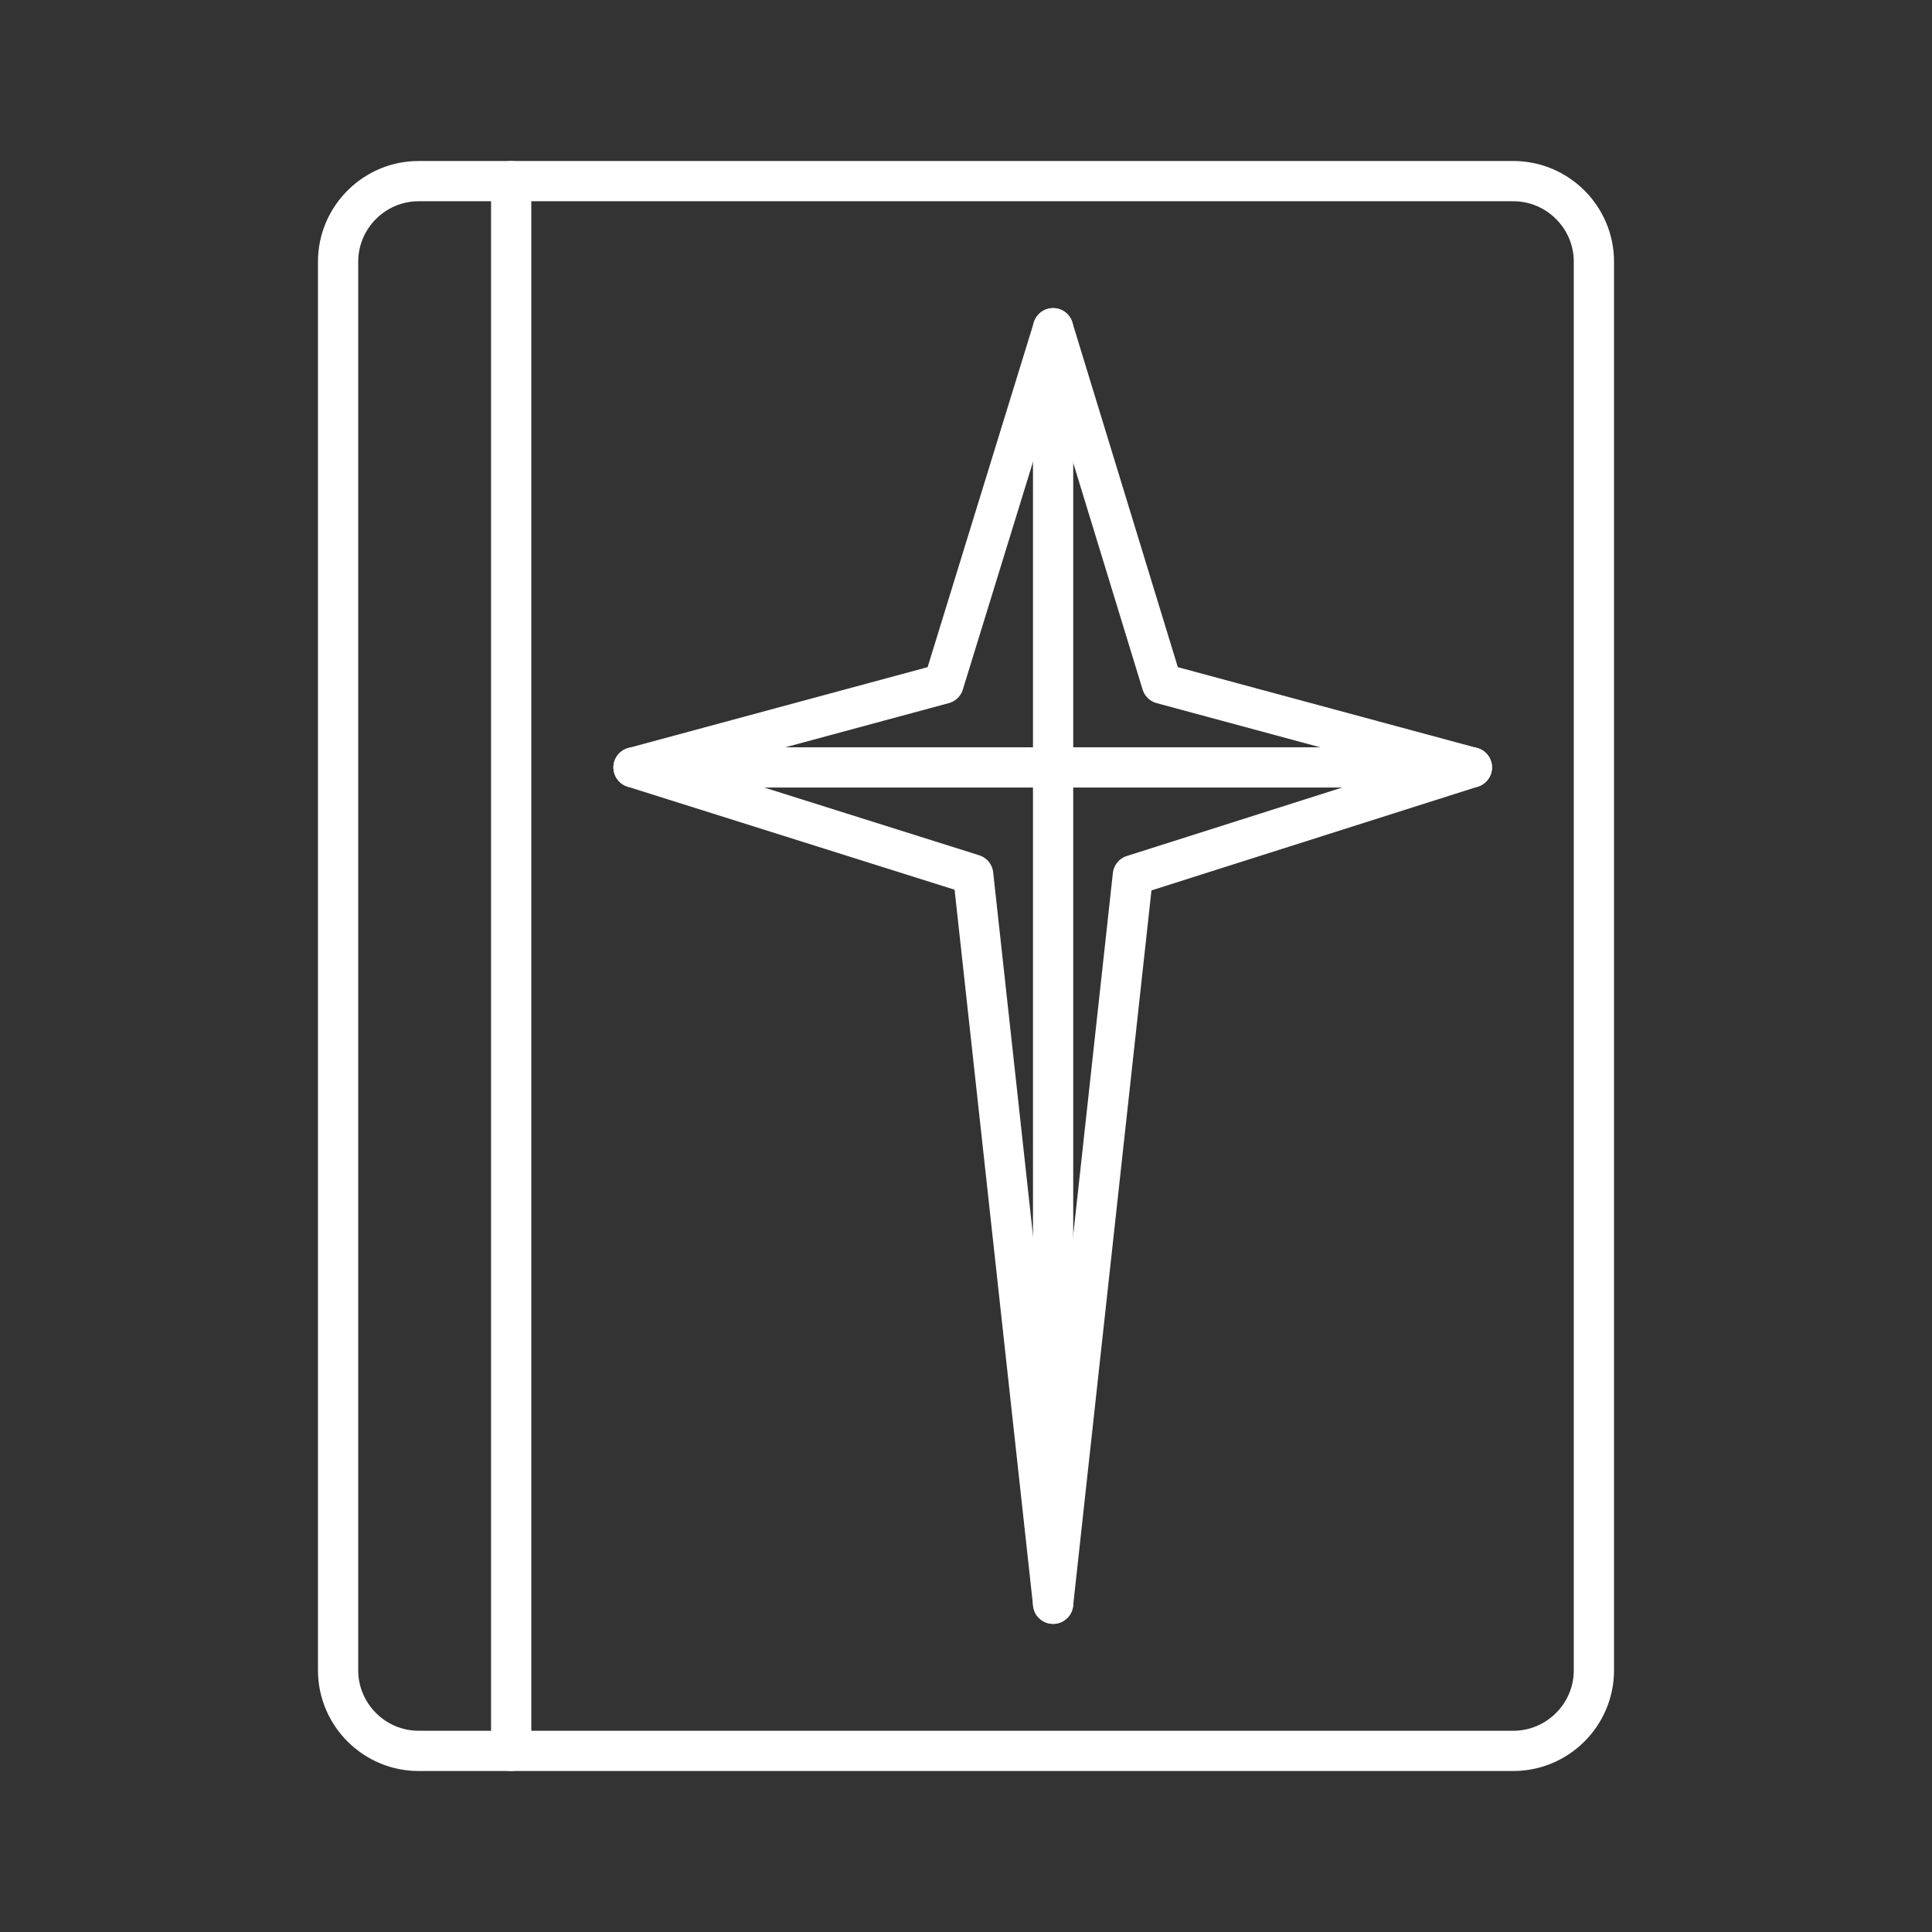 <?xml version="1.0" encoding="UTF-8"?><svg id="b" xmlns="http://www.w3.org/2000/svg" viewBox="0 0 48 48"><rect x="0" y="0" width="48" height="48" fill="#333333" stroke="none"/><defs><style>.c{fill:none;stroke:#fff;stroke-linecap:round;stroke-linejoin:round;}</style></defs><path class="c" d="M12.7,4.5h-2.3c-1.1,0-2,.9-2,2v35c0,1.1.9,2,2,2h2.3"/><path class="c" d="M12.7,4.5v39h24.9c1.1,0,2-.9,2-2V6.5c0-1.1-.9-2-2-2H12.7Z"/><path class="c" d="M26.164,8.155l2.702,8.831,7.703,2.08-8.423,2.678-1.982,18.101-1.986-18.119-8.438-2.659,7.703-2.081,2.721-8.83Z"/><line class="c" x1="15.74" y1="19.066" x2="36.569" y2="19.066"/><line class="c" x1="26.164" y1="8.155" x2="26.164" y2="39.844"/></svg>